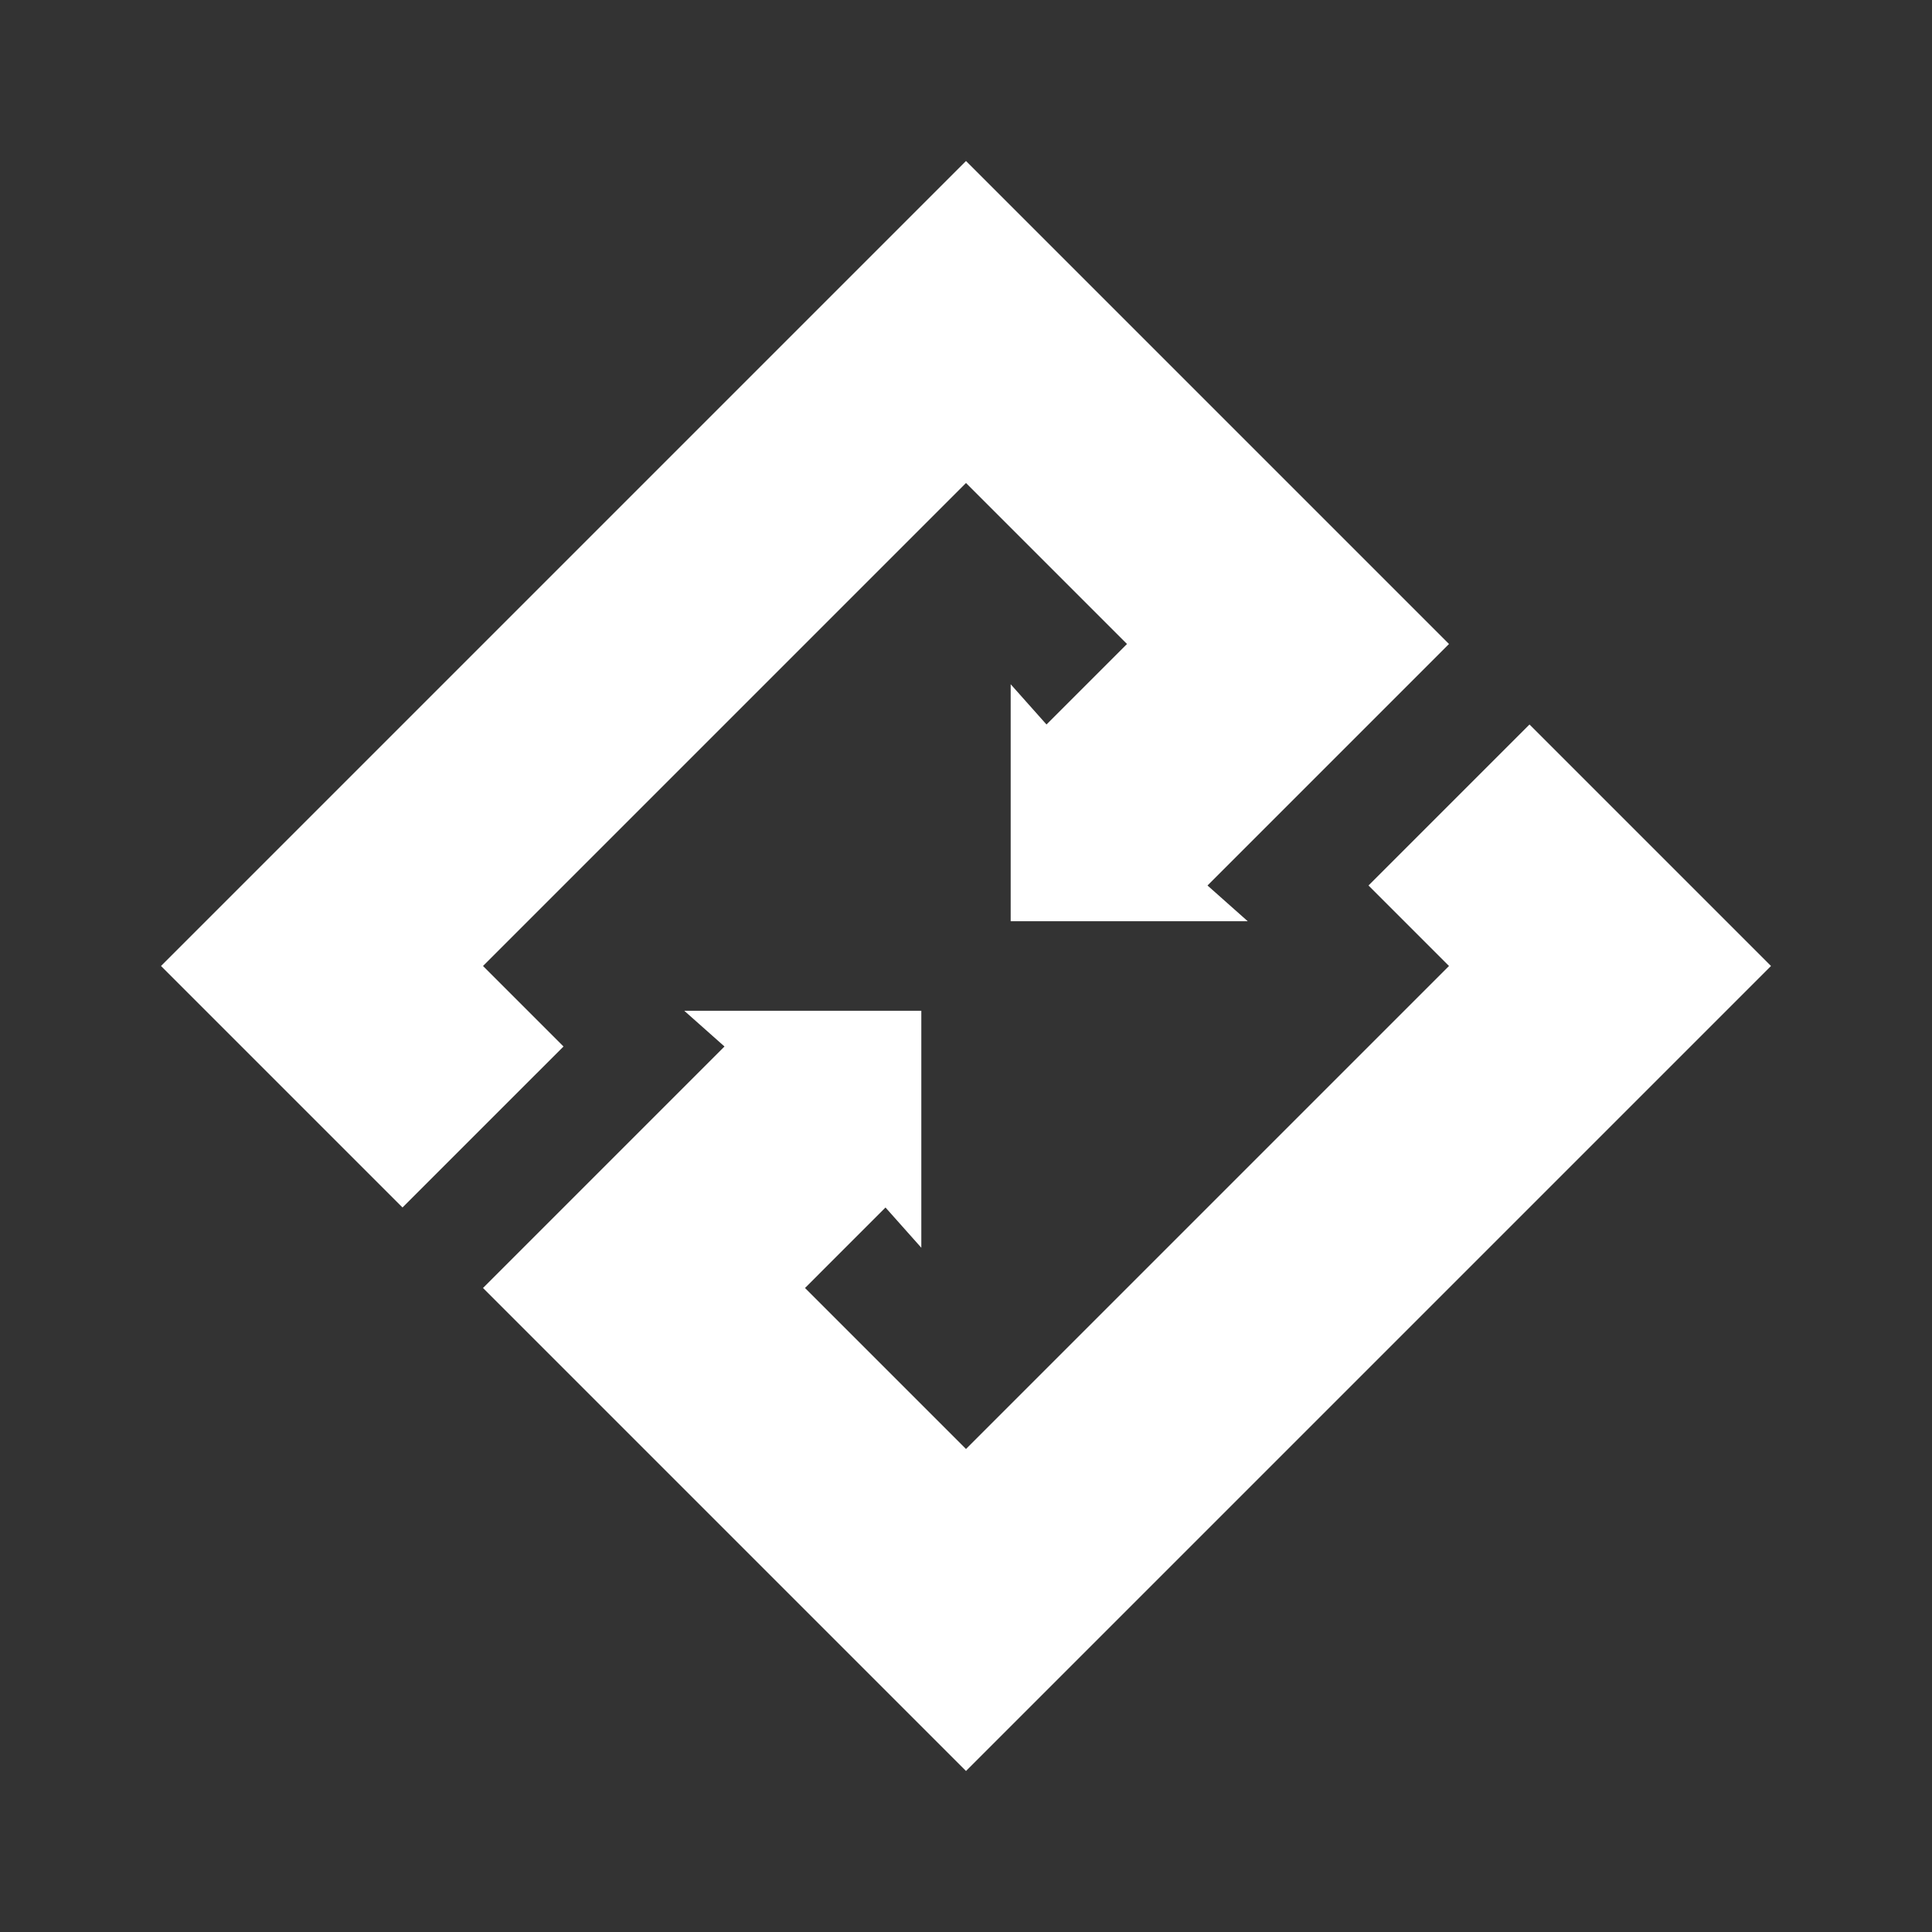 <svg width="24" height="24" viewBox="0 0 24 24" fill="none" xmlns="http://www.w3.org/2000/svg">
<rect x="0" y="0" width="24" height="24" fill="#333333" stroke="none"/>
<path d="M22 12L19 9L17 11L18 12L12 18L10 16L11 15L11.445 15.5V12.556H8.5L9 13L6 16L12 22L22 12Z" fill="white"/>
<path d="M18 8L12 2L2 12L5 15L7 13L6 12L12 6L14 8L13 9L12.555 8.5V11.444H15.5L15 11L18 8Z" fill="white"/>
</svg>
